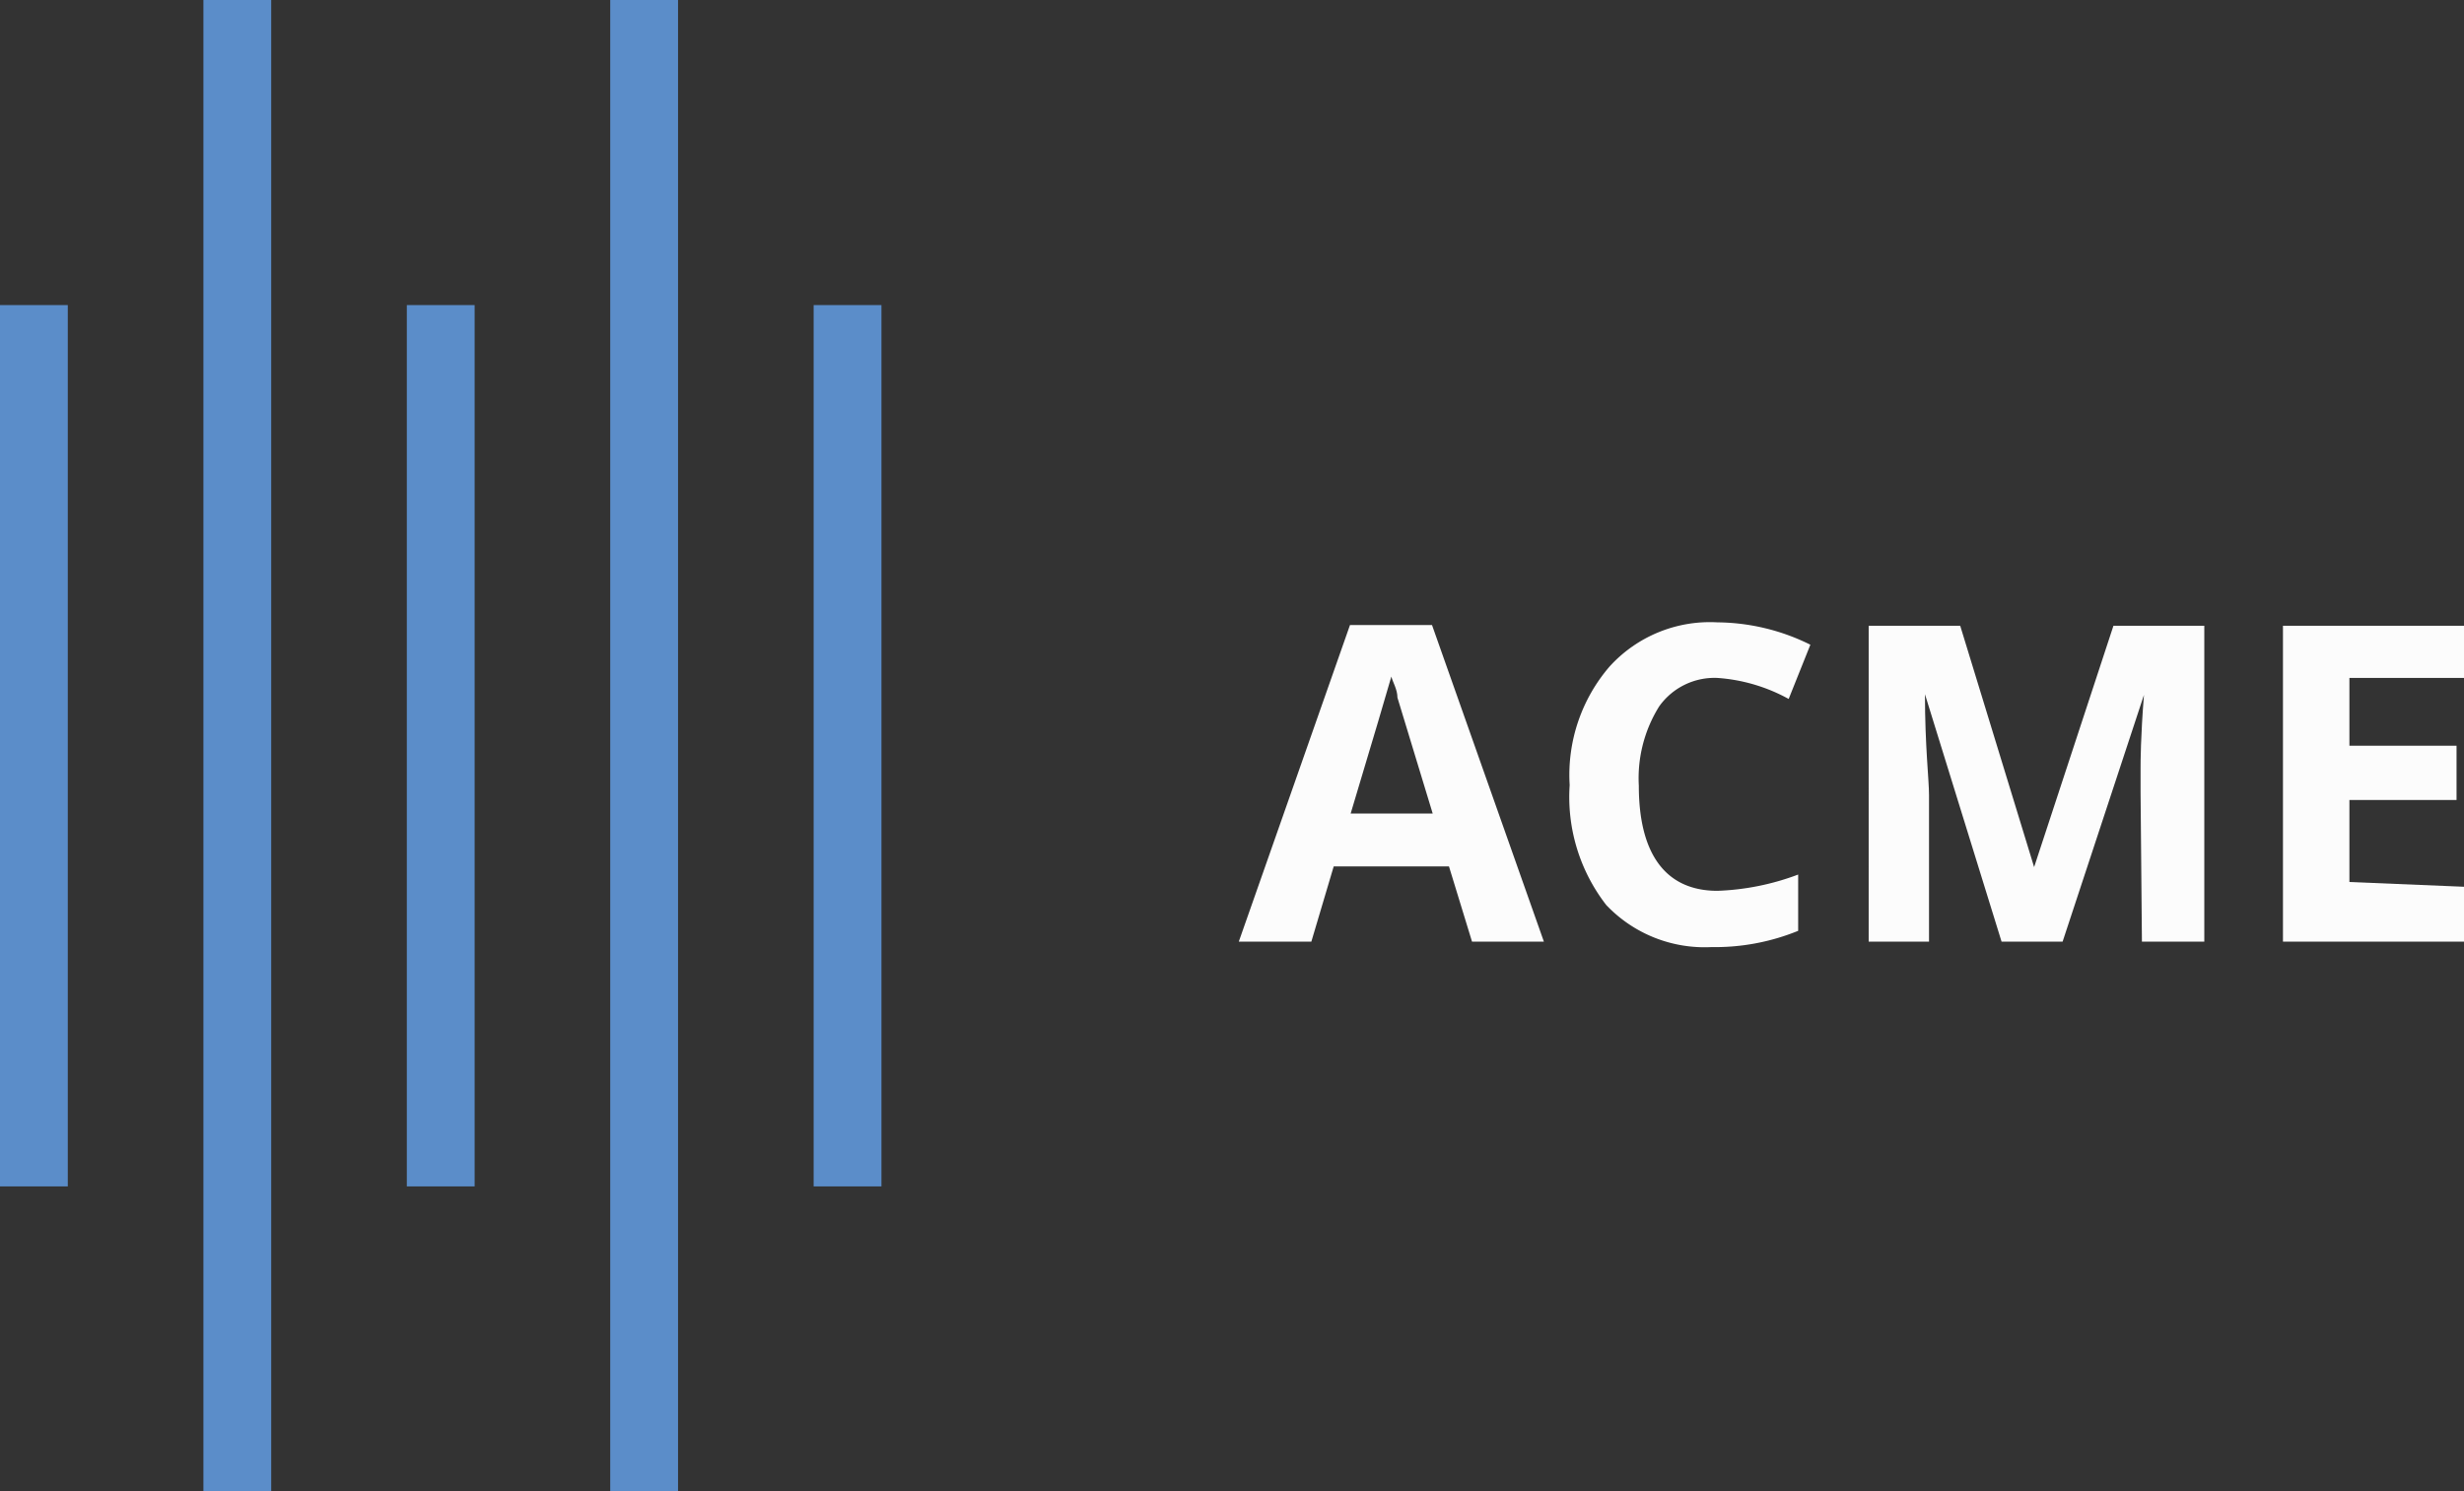 <svg xmlns="http://www.w3.org/2000/svg" viewBox="0 0 36.34 22"><rect x="0" y="0" width="36.34" height="22" fill="#333333" stroke="none"/><defs><style>.cls-1{fill:#5b8dc9;}.cls-2{fill:#fcfcfc;}</style></defs><title>logo</title><g id="Layer_2" data-name="Layer 2"><g id="Layer_1-2" data-name="Layer 1"><rect class="cls-1" y="4.5" width="1" height="13"/><rect class="cls-1" x="3" width="1" height="22"/><rect class="cls-1" x="6" y="4.5" width="1" height="13"/><rect class="cls-1" x="9" width="1" height="22"/><rect class="cls-1" x="12" y="4.5" width="1" height="13"/><path class="cls-2" d="M22.77,13.89H21.71l-.34-1.11h-1.7l-.33,1.11H18.27l1.64-4.67h1.21ZM19.92,12h1.21l-.52-1.71c0-.12-.07-.23-.09-.31C20.46,10.19,20.26,10.87,19.92,12Z"/><path class="cls-2" d="M25.33,10a1,1,0,0,0-.86.42,2,2,0,0,0-.3,1.17c0,1,.39,1.55,1.16,1.55a3.73,3.73,0,0,0,1.19-.24v.83a3.25,3.25,0,0,1-1.28.24,2,2,0,0,1-1.55-.62,2.6,2.6,0,0,1-.54-1.77,2.45,2.45,0,0,1,.59-1.75,2,2,0,0,1,1.59-.65,3.13,3.13,0,0,1,1.37.33l-.32.8A2.54,2.54,0,0,0,25.33,10Z"/><path class="cls-2" d="M31.57,11.69v-.36c0-.09,0-.45.05-1.08h0l-1.2,3.64h-.9l-1.13-3.65h0c0,.77.06,1.26.06,1.49v2.16h-.89V9.23h1.35L30,12.79h0l1.17-3.56h1.34v4.66h-.92Z"/><path class="cls-2" d="M36.34,13.08v.81H33.67V9.23h2.67V10H34.65v1h1.58v.8H34.65v1.21Z"/></g></g></svg>